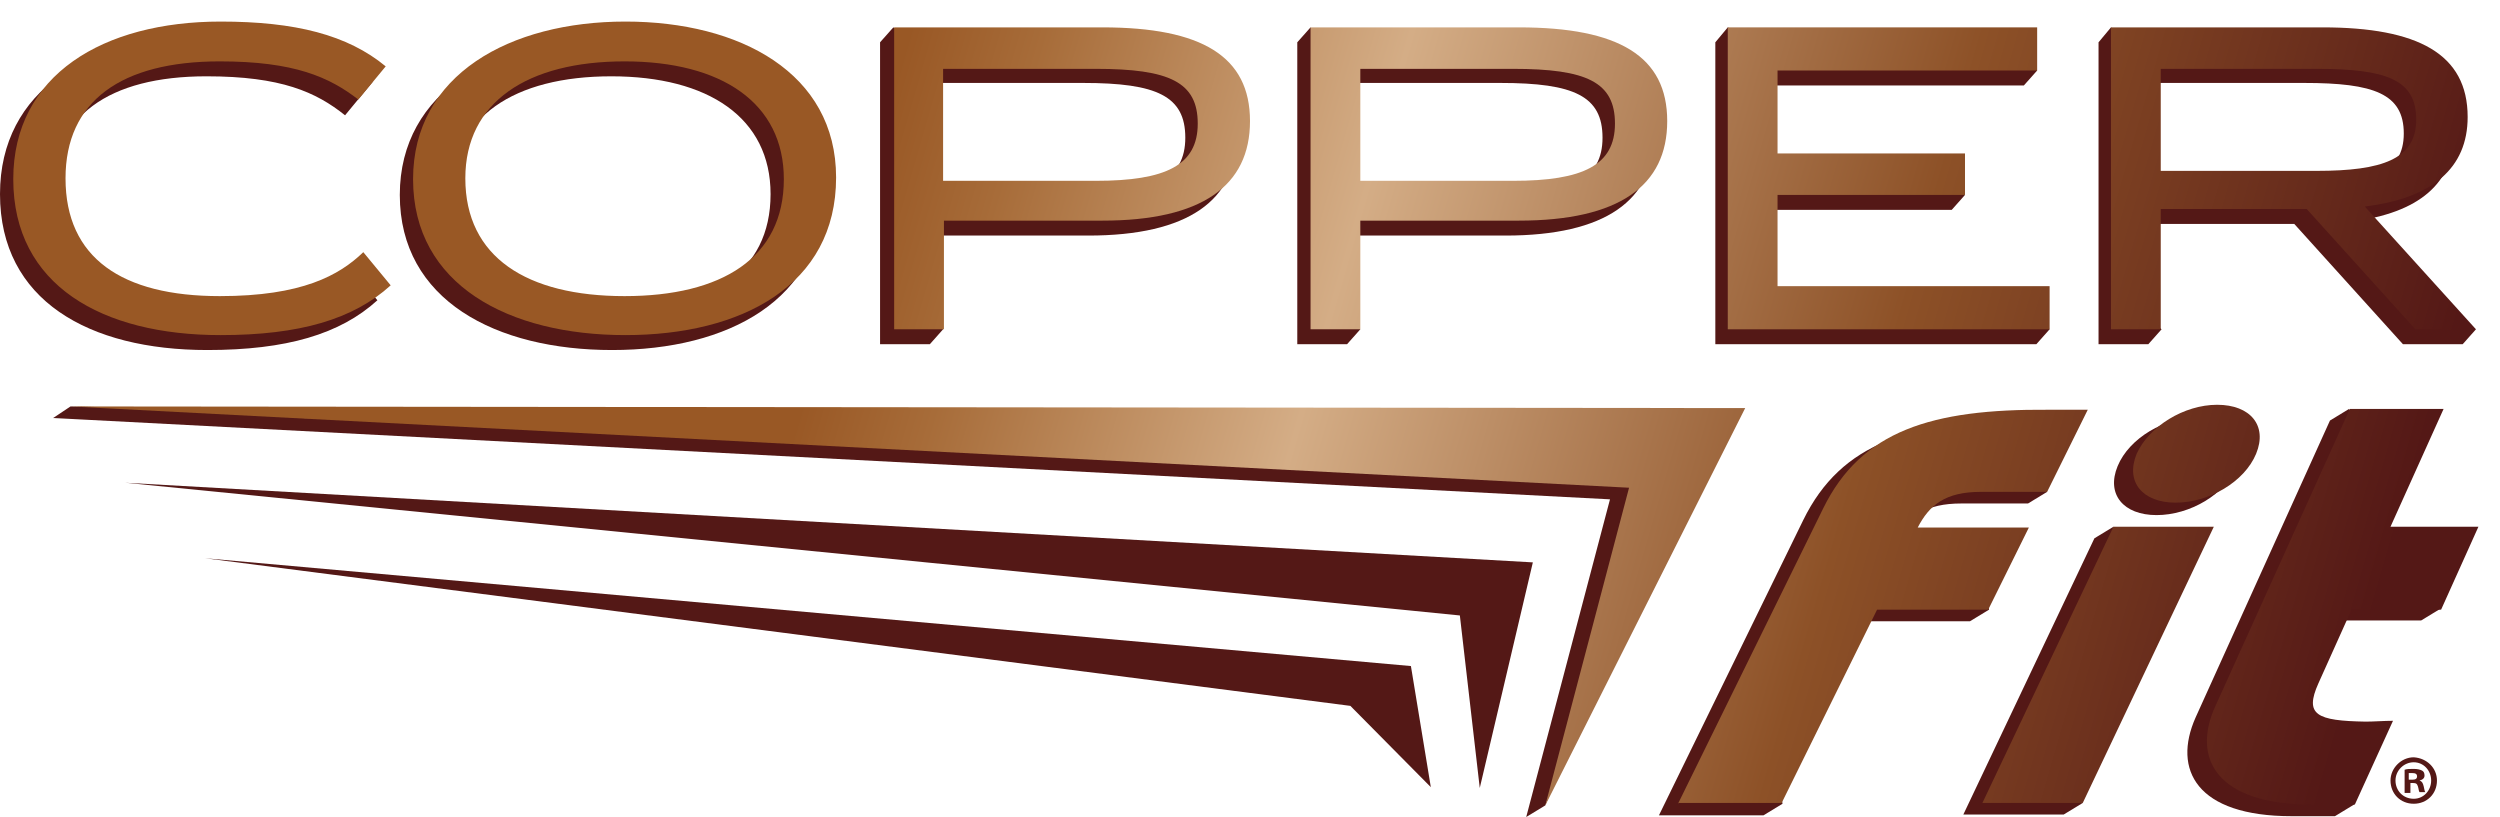 <?xml version="1.0" encoding="utf-8"?>
<!-- Generator: Adobe Illustrator 24.0.2, SVG Export Plug-In . SVG Version: 6.00 Build 0)  -->
<svg version="1.1" id="Layer_1" xmlns="http://www.w3.org/2000/svg" xmlns:xlink="http://www.w3.org/1999/xlink" x="0px" y="0px"
	 viewBox="0 0 301.4 98.5" style="enable-background:new 0 0 301.4 98.5;" xml:space="preserve">
<style type="text/css">
	.st0{fill:#541816;}
	.st1{fill:url(#SVGID_1_);}
	.st2{fill:url(#SVGID_2_);}
	.st3{fill:url(#SVGID_3_);}
	.st4{fill:url(#SVGID_4_);}
	.st5{fill:url(#SVGID_5_);}
	.st6{fill:url(#SVGID_6_);}
	.st7{fill:url(#SVGID_7_);}
	.st8{fill:url(#SVGID_8_);}
	.st9{fill:url(#SVGID_9_);}
	.st10{fill:url(#SVGID_10_);}
</style>
<g>
	<g>
		<path class="st0" d="M164,39.7l-1-0.7l-0.6-0.1V28.4h19.1c12.1,0,17.9-4.3,17.9-12c0-7.8-5.8-11.3-17.9-11.3h-22.1L158,3.3
			l-1.6,1.8v36.4l6,0L164,39.7z M162.5,10h18.4c8.9,0,12.3,1.6,12.3,6.6c0,5-3.8,6.9-12.3,6.9h-18.4V10z"/>
		<path class="st0" d="M113.7,39.7l-1.6-0.8V28.4h19.1c12.1,0,17.9-4.3,17.9-12c0-7.8-5.8-11.3-17.9-11.3l-21.1,0l0-0.2l-2.4-1.6
			l-1.6,1.8v36.4h6L113.7,39.7z M112.2,10h18.4c8.9,0,12.3,1.6,12.3,6.6c0,5-3.8,6.9-12.3,6.9h-18.4V10z"/>
		<path class="st0" d="M237.5,74.9l2.3-1.4l-0.4-2.5l0,0l2.9-6h-13.4c1.4-2.8,3.2-4.3,7.6-4.3h8l2.3-1.4c0,0-0.5-0.9-0.9-1.5l3.4-7
			h-4.8c-14-0.1-22.5,2.5-27.1,11.9L200,98.3h12.6l2.3-1.4l-0.4-2.5h0l9.5-19.5H237.5z"/>
		<path class="st0" d="M260,62.1c4,0,8.3-2.5,9.7-5.9c1.4-3.4-0.7-5.9-4.7-5.9c-4,0-8.3,2.5-9.7,5.9C253.9,59.6,256,62.1,260,62.1z"
			/>
		<polygon class="st0" points="264.6,64.9 255.1,64.9 255.2,64.7 254.8,63.5 252.5,64.9 236.7,98.2 248.8,98.2 251.1,96.8 250,95.7 
					"/>
		<path class="st0" d="M285.8,64.9l6.4-14.2h-8.1l-0.9-1.4l-2.3,1.4l-16.2,35.8c-2.8,6.3,0.1,11.9,11.6,11.9h5.2l2.3-1.4L283,95
			l3.1-6.8c-1.1,0.1-2.2,0.1-3.3,0.1c-5.8-0.1-7.4-0.8-5.7-4.6l4-8.9h10.8l2.3-1.4l-0.9-1.6l3.1-6.9H285.8z"/>
		<path class="st0" d="M45.5,36.2l-3.3-4c-2.9,2.7-7.4,5.3-17.3,5.3c-11.9,0-18.6-4.6-18.6-14.2c0-9.3,6.8-14.1,18.6-14.1
			c9,0,13.2,1.9,16.7,4.7l3.3-4C40.4,6.1,34.1,4.4,25,4.4c-14.2,0-25,6.4-25,19c0,12.8,10.7,18.8,25,18.8
			C34.5,42.2,41,40.3,45.5,36.2z"/>
		<path class="st0" d="M73.8,42.2c14,0,25.4-6.1,25.4-18.9c0-12.6-11.6-18.8-25.4-18.8c-13.9,0-25.6,6.4-25.6,19
			C48.2,36.2,59.8,42.2,73.8,42.2z M73.7,9.2c11.7,0,19.2,5,19.2,14.2c0,9.5-7.5,14.1-19.2,14.1c-11.7,0-19.2-4.7-19.2-14.2
			C54.5,14.1,62,9.2,73.7,9.2z"/>
		<polygon class="st0" points="36.7,50.4 36.6,49.9 34.5,50 32.2,49.6 21.7,49.3 8.5,49 6.4,50.4 6.2,50.4 6.3,50.4 6.3,50.4 
			6.5,50.4 194.1,60.2 184,98.5 186.3,97.1 188.9,90.6 189.5,87.5 208.1,50.6 		"/>
		<polygon class="st0" points="247.1,39.7 245.9,38.4 245.5,38.4 245.5,36.3 212.8,36.3 212.8,25.3 235.3,25.3 235.3,25.3 
			235.3,25.3 236.9,23.5 235.7,22.1 235.3,22.2 235.3,20.3 212.8,20.3 212.8,10.3 244,10.3 244,10.3 244,10.3 245.6,8.5 244.4,7.1 
			244,7.2 244,5.1 209.7,5.1 210,4.3 208.3,3.3 206.8,5.1 206.8,41.5 245.5,41.5 		"/>
		<path class="st0" d="M295.9,38.7l-1.6,0l-10.8-12c8.1-1,12.4-4.6,12.4-10.8c0-7.6-6-10.8-17.5-10.8l-22.9,0l0.1-0.8l-1.1-1
			L253,5.1v36.4h6l1.6-1.8l-1.6-1.2V27h17.6l13.1,14.5h7.2l1.6-1.8L295.9,38.7z M259,22.4V10h18.8c8.4,0,12,1.3,12,6.1
			c0,4.8-4,6.2-12,6.2H259z"/>
	</g>
	<g>
		<g>
			
				<linearGradient id="SVGID_1_" gradientUnits="userSpaceOnUse" x1="296.427" y1="94.052" x2="87.751" y2="33.741" gradientTransform="matrix(1 0 0 1 3.035 0)">
				<stop  offset="5.618000e-03" style="stop-color:#541817"/>
				<stop  offset="8.427000e-02" style="stop-color:#541816"/>
				<stop  offset="0.382" style="stop-color:#8D5127"/>
				<stop  offset="0.687" style="stop-color:#D4AD86"/>
				<stop  offset="0.883" style="stop-color:#A76C39"/>
				<stop  offset="0.955" style="stop-color:#995825"/>
			</linearGradient>
			<path class="st1" d="M202.3,96.9l17.5-35.6c4.6-9.4,13.1-12,27.1-11.9h4.8l-4.9,9.9h-8c-4.3,0-6.2,1.6-7.6,4.3h13.4l-4.9,9.9
				h-13.4l-11.5,23.3H202.3z"/>
			<linearGradient id="SVGID_2_" gradientUnits="userSpaceOnUse" x1="301.603" y1="86.65" x2="92.914" y2="26.336">
				<stop  offset="5.618000e-03" style="stop-color:#541817"/>
				<stop  offset="8.427000e-02" style="stop-color:#541816"/>
				<stop  offset="0.382" style="stop-color:#8D5127"/>
				<stop  offset="0.687" style="stop-color:#D4AD86"/>
				<stop  offset="0.883" style="stop-color:#A76C39"/>
				<stop  offset="0.955" style="stop-color:#995825"/>
			</linearGradient>
			<path class="st2" d="M267.3,48.8c4,0,6.1,2.5,4.7,5.9c-1.4,3.4-5.7,5.9-9.7,5.9c-4,0-6.1-2.5-4.7-5.9
				C259.1,51.4,263.3,48.8,267.3,48.8 M251.1,96.8H239l15.8-33.3h12.1L251.1,96.8z"/>
			
				<linearGradient id="SVGID_3_" gradientUnits="userSpaceOnUse" x1="300.895" y1="78.592" x2="92.234" y2="18.286" gradientTransform="matrix(1 0 0 1 3.035 0)">
				<stop  offset="5.618000e-03" style="stop-color:#541817"/>
				<stop  offset="8.427000e-02" style="stop-color:#541816"/>
				<stop  offset="0.382" style="stop-color:#8D5127"/>
				<stop  offset="0.687" style="stop-color:#D4AD86"/>
				<stop  offset="0.883" style="stop-color:#A76C39"/>
				<stop  offset="0.955" style="stop-color:#995825"/>
			</linearGradient>
			<path class="st3" d="M298.8,63.5l-4.5,10h-10.8l-4,8.9c-1.7,3.8-0.2,4.5,5.7,4.6c1,0,2.2-0.1,3.3-0.1l-4.6,10.1h-5.2
				c-11.5,0-14.5-5.6-11.6-11.9l16.2-35.8h11.3l-6.4,14.2H298.8z"/>
			
				<linearGradient id="SVGID_4_" gradientUnits="userSpaceOnUse" x1="294.781" y1="99.773" x2="86.098" y2="39.46" gradientTransform="matrix(1 0 0 1 3.035 0)">
				<stop  offset="5.618000e-03" style="stop-color:#541817"/>
				<stop  offset="8.427000e-02" style="stop-color:#541816"/>
				<stop  offset="0.382" style="stop-color:#8D5127"/>
				<stop  offset="0.687" style="stop-color:#D4AD86"/>
				<stop  offset="0.883" style="stop-color:#A76C39"/>
				<stop  offset="0.955" style="stop-color:#995825"/>
			</linearGradient>
			<path class="st4" d="M26.5,7.4c-11.9,0-18.6,4.8-18.6,14.1c0,9.6,6.8,14.2,18.6,14.2c9.9,0,14.4-2.5,17.3-5.3l3.3,4
				c-4.5,4.1-11,6-20.5,6c-14.3,0-25-6-25-18.8c0-12.6,10.9-19,25-19c9,0,15.3,1.6,19.9,5.4l-3.3,4C39.7,9.3,35.5,7.4,26.5,7.4"/>
			<linearGradient id="SVGID_5_" gradientUnits="userSpaceOnUse" x1="301.516" y1="86.942" x2="92.838" y2="26.631">
				<stop  offset="5.618000e-03" style="stop-color:#541817"/>
				<stop  offset="8.427000e-02" style="stop-color:#541816"/>
				<stop  offset="0.382" style="stop-color:#8D5127"/>
				<stop  offset="0.687" style="stop-color:#D4AD86"/>
				<stop  offset="0.883" style="stop-color:#A76C39"/>
				<stop  offset="0.955" style="stop-color:#995825"/>
			</linearGradient>
			<path class="st5" d="M75.4,40.4c-14,0-25.6-6-25.6-18.8c0-12.6,11.7-19,25.6-19c13.8,0,25.4,6.2,25.4,18.8
				C100.8,34.4,89.4,40.4,75.4,40.4 M75.3,35.7c11.7,0,19.2-4.6,19.2-14.1c0-9.2-7.5-14.2-19.2-14.2c-11.7,0-19.2,4.9-19.2,14.1
				C56.1,31,63.5,35.7,75.3,35.7"/>
			<linearGradient id="SVGID_6_" gradientUnits="userSpaceOnUse" x1="305.215" y1="74.122" x2="96.544" y2="13.812">
				<stop  offset="5.618000e-03" style="stop-color:#541817"/>
				<stop  offset="8.427000e-02" style="stop-color:#541816"/>
				<stop  offset="0.382" style="stop-color:#8D5127"/>
				<stop  offset="0.687" style="stop-color:#D4AD86"/>
				<stop  offset="0.883" style="stop-color:#A76C39"/>
				<stop  offset="0.955" style="stop-color:#995825"/>
			</linearGradient>
			<path class="st6" d="M150.7,14.6c0,7.8-5.8,12-17.8,12h-19.1v13.1h-6V3.3l25.1,0C144.9,3.3,150.7,6.8,150.7,14.6 M113.7,21.8
				h18.4c8.5,0,12.3-1.9,12.3-6.9c0-5-3.4-6.6-12.3-6.6h-18.4V21.8z"/>
			<linearGradient id="SVGID_7_" gradientUnits="userSpaceOnUse" x1="309.1" y1="60.706" x2="100.421" y2="0.395">
				<stop  offset="5.618000e-03" style="stop-color:#541817"/>
				<stop  offset="8.427000e-02" style="stop-color:#541816"/>
				<stop  offset="0.382" style="stop-color:#8D5127"/>
				<stop  offset="0.687" style="stop-color:#D4AD86"/>
				<stop  offset="0.883" style="stop-color:#A76C39"/>
				<stop  offset="0.955" style="stop-color:#995825"/>
			</linearGradient>
			<path class="st7" d="M201,14.6c0,7.8-5.8,12-17.9,12H164v13.1h-6V3.3h25.1C195.2,3.3,201,6.8,201,14.6 M164,21.8h18.4
				c8.5,0,12.3-1.9,12.3-6.9c0-5-3.4-6.6-12.3-6.6H164V21.8z"/>
			
				<linearGradient id="SVGID_8_" gradientUnits="userSpaceOnUse" x1="310.189" y1="46.456" x2="101.5" y2="-13.859" gradientTransform="matrix(1 0 0 1 3.035 0)">
				<stop  offset="5.618000e-03" style="stop-color:#541817"/>
				<stop  offset="8.427000e-02" style="stop-color:#541816"/>
				<stop  offset="0.382" style="stop-color:#8D5127"/>
				<stop  offset="0.687" style="stop-color:#D4AD86"/>
				<stop  offset="0.883" style="stop-color:#A76C39"/>
				<stop  offset="0.955" style="stop-color:#995825"/>
			</linearGradient>
			<polygon class="st8" points="236.9,18.5 236.9,23.5 214.3,23.5 214.3,34.5 247.1,34.5 247.1,39.7 208.3,39.7 208.3,3.3 
				245.6,3.3 245.6,8.5 214.3,8.5 214.3,18.5 			"/>
			<linearGradient id="SVGID_9_" gradientUnits="userSpaceOnUse" x1="316.55" y1="34.927" x2="107.876" y2="-25.384">
				<stop  offset="5.618000e-03" style="stop-color:#541817"/>
				<stop  offset="8.427000e-02" style="stop-color:#541816"/>
				<stop  offset="0.382" style="stop-color:#8D5127"/>
				<stop  offset="0.687" style="stop-color:#D4AD86"/>
				<stop  offset="0.883" style="stop-color:#A76C39"/>
				<stop  offset="0.955" style="stop-color:#995825"/>
			</linearGradient>
			<path class="st9" d="M291.2,39.7l-13.1-14.5h-17.6v14.5h-6V3.3H280c11.5,0,17.5,3.2,17.5,10.8c0,6.2-4.3,9.8-12.4,10.8l13.4,14.8
				H291.2z M260.5,20.6h18.8c7.9,0,12-1.4,12-6.2c0-4.8-3.6-6.1-12-6.1h-18.8V20.6z"/>
			
				<linearGradient id="SVGID_10_" gradientUnits="userSpaceOnUse" x1="293.773" y1="103.246" x2="85.091" y2="42.934" gradientTransform="matrix(1 0 0 1 3.035 0)">
				<stop  offset="5.618000e-03" style="stop-color:#541817"/>
				<stop  offset="8.427000e-02" style="stop-color:#541816"/>
				<stop  offset="0.382" style="stop-color:#8D5127"/>
				<stop  offset="0.687" style="stop-color:#D4AD86"/>
				<stop  offset="0.883" style="stop-color:#A76C39"/>
				<stop  offset="0.955" style="stop-color:#995825"/>
			</linearGradient>
			<polygon class="st10" points="8.5,49 210.4,49.2 186.3,97.1 196.4,58.8 			"/>
		</g>
	</g>
	<polygon class="st0" points="15.1,58.2 184.8,67.8 178.4,95 176,74.2 	"/>
	<polygon class="st0" points="24.7,67.3 170.1,80.3 172.5,94.9 162.8,85.1 	"/>
	<g>
		<path class="st0" d="M293.8,94.1c0,1.6-1.2,2.8-2.8,2.8c-1.6,0-2.8-1.2-2.8-2.8c0-1.5,1.3-2.8,2.8-2.8
			C292.6,91.4,293.8,92.6,293.8,94.1z M288.8,94.1c0,1.2,0.9,2.2,2.2,2.2c1.2,0,2.1-1,2.1-2.2c0-1.2-0.9-2.2-2.1-2.2
			S288.8,92.9,288.8,94.1z M290.5,95.6h-0.6v-2.8c0.3-0.1,0.6-0.1,1.1-0.1c0.5,0,0.8,0.1,1,0.2c0.2,0.1,0.3,0.3,0.3,0.6
			c0,0.3-0.2,0.5-0.6,0.6v0c0.3,0.1,0.4,0.3,0.5,0.7c0.1,0.4,0.1,0.6,0.2,0.7h-0.7c-0.1-0.1-0.1-0.4-0.2-0.7
			c-0.1-0.3-0.2-0.4-0.6-0.4h-0.3V95.6z M290.5,94h0.3c0.4,0,0.6-0.1,0.6-0.4c0-0.3-0.2-0.4-0.6-0.4c-0.2,0-0.3,0-0.4,0V94z"/>
	</g>
</g>
</svg>

